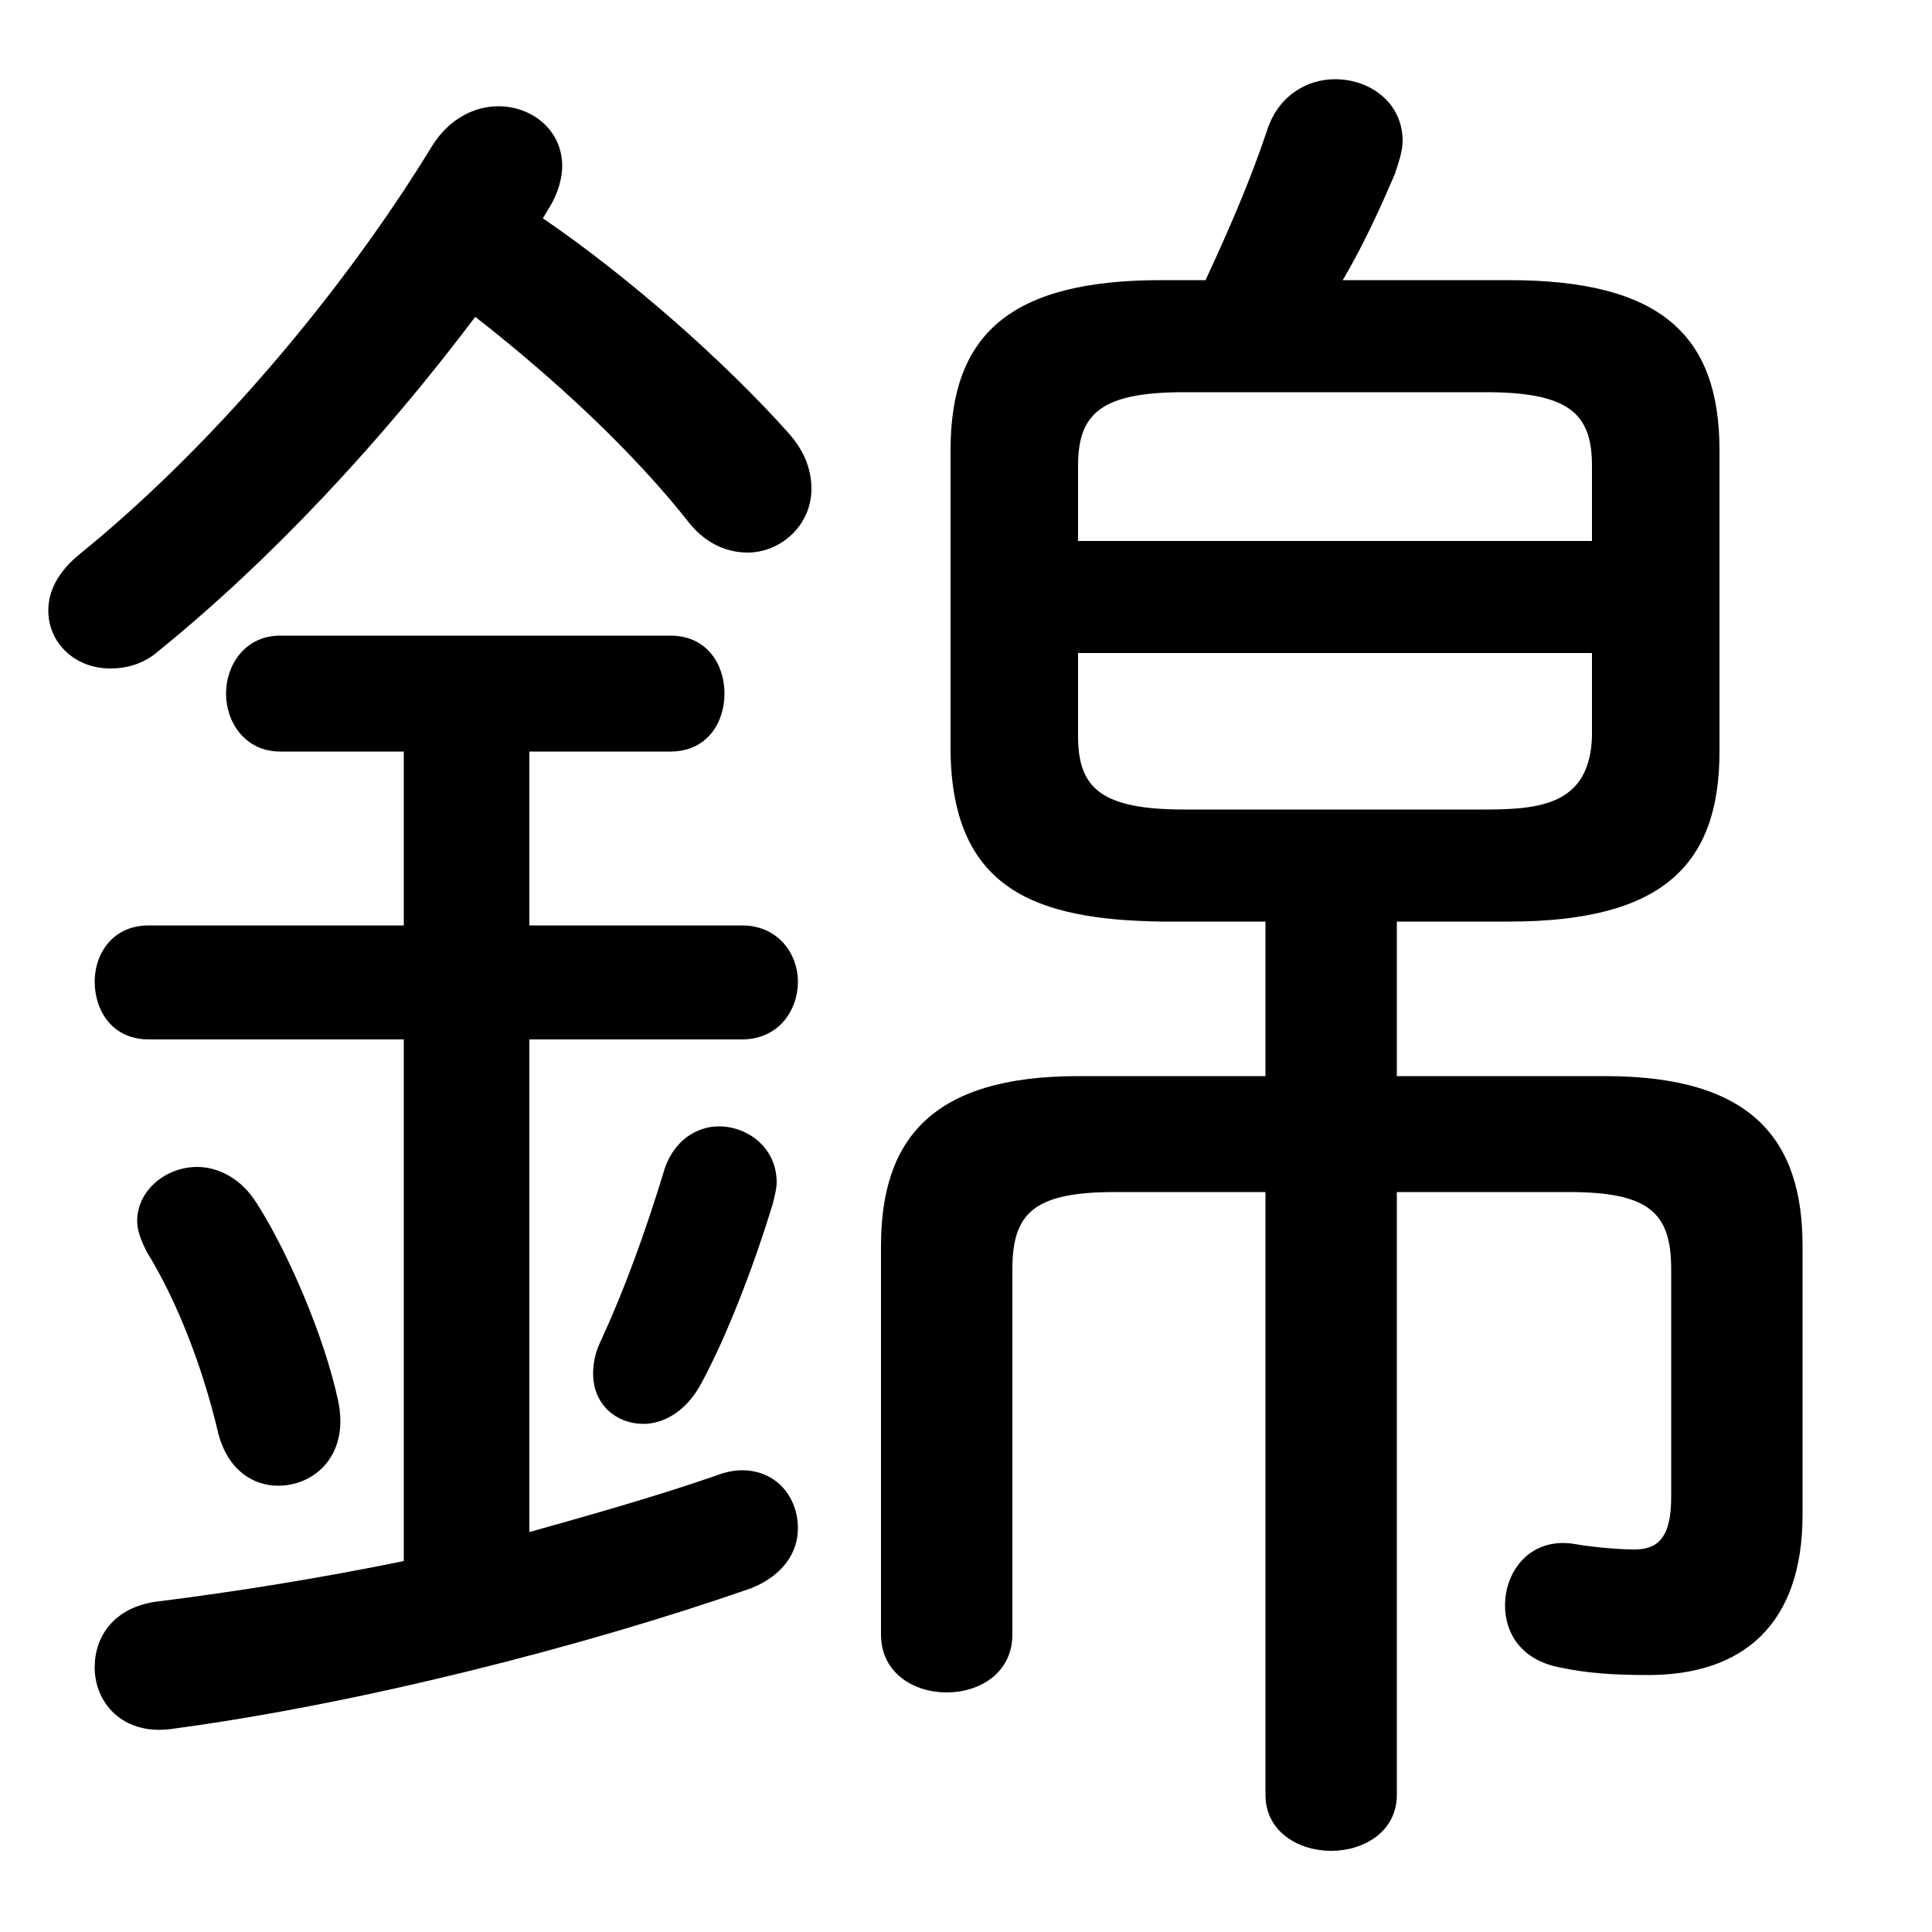 <svg xmlns="http://www.w3.org/2000/svg" viewBox="0 -44.0 50.0 50.0">
    <rect x="0" y="-44.0" width="50.0" height="50.0" fill="#808080" stroke="none"/>
    <g transform="scale(1, -1)">
        <!-- ボディの枠 -->
        <rect x="0" y="-6.0" width="50.0" height="50.0"
            stroke="white" fill="white"/>
        <!-- グリフ座標系の原点 -->
        <circle cx="0" cy="0" r="5" fill="white"/>
        <!-- グリフのアウトライン -->
        <g style="fill:black;stroke:#000000;stroke-width:0;stroke-linecap:round;stroke-linejoin:round;">
        <path d="M 36.15 20.15 L 39.05 20.15 C 42.95 20.15 44.5 21.55 44.5 24.55 L 44.5 32.35 C 44.5 35.35 42.95 36.75 39.05 36.75 L 34.75 36.75 C 35.25 37.6 35.65 38.45 36.1 39.5 C 36.2 39.8 36.3 40.1 36.3 40.35 C 36.3 41.35 35.45 41.95 34.55 41.95 C 33.85 41.95 33.1 41.55 32.8 40.65 C 32.35 39.3 31.8 38.05 31.2 36.75 L 30.05 36.75 C 26.15 36.75 24.6 35.35 24.6 32.35 L 24.6 24.55 C 24.65 20.95 26.85 20.2 30.05 20.15 L 32.75 20.15 L 32.75 16.15 L 27.9 16.15 C 24.1 16.15 22.8 14.5 22.8 11.75 L 22.8 1.7 C 22.8 0.7 23.65 0.2 24.5 0.2 C 25.35 0.2 26.2 0.7 26.2 1.7 L 26.2 11.15 C 26.2 12.6 26.75 13.15 28.85 13.15 L 32.75 13.15 L 32.75 -2.45 C 32.75 -3.4 33.6 -3.9 34.45 -3.9 C 35.3 -3.9 36.15 -3.4 36.15 -2.45 L 36.15 13.15 L 40.6 13.15 C 42.7 13.15 43.25 12.6 43.25 11.15 L 43.25 5.25 C 43.25 4.2 42.9 3.9 42.3 3.9 C 41.95 3.9 41.25 3.95 40.7 4.05 C 39.6 4.2 38.95 3.35 38.95 2.45 C 38.95 1.75 39.35 1.05 40.35 0.85 C 41.05 0.7 41.75 0.65 42.65 0.65 C 45.1 0.65 46.65 1.95 46.65 4.8 L 46.65 11.75 C 46.65 14.5 45.35 16.15 41.55 16.15 L 36.15 16.15 Z M 30.65 23.05 C 28.5 23.05 27.9 23.6 27.9 24.95 L 27.9 27.1 L 41.2 27.1 L 41.2 24.95 C 41.15 23.2 39.9 23.05 38.45 23.05 Z M 41.2 30.0 L 27.9 30.0 L 27.9 31.95 C 27.9 33.3 28.5 33.85 30.65 33.85 L 38.45 33.85 C 40.6 33.85 41.2 33.3 41.2 31.95 Z M 14.2 38.6 C 14.45 39.0 14.55 39.4 14.55 39.7 C 14.55 40.65 13.75 41.25 12.9 41.25 C 12.3 41.25 11.65 40.95 11.2 40.25 C 8.85 36.4 5.45 32.4 2.05 29.65 C 1.5 29.2 1.25 28.7 1.25 28.2 C 1.25 27.35 1.95 26.7 2.85 26.7 C 3.25 26.7 3.7 26.8 4.1 27.15 C 7.0 29.5 9.85 32.55 12.3 35.8 C 14.35 34.2 16.4 32.3 17.85 30.45 C 18.3 29.9 18.85 29.7 19.35 29.7 C 20.2 29.7 21.0 30.4 21.0 31.35 C 21.0 31.8 20.85 32.3 20.4 32.8 C 18.75 34.65 16.25 36.85 14.05 38.35 Z M 10.45 24.55 L 10.45 20.05 L 3.85 20.05 C 2.9 20.05 2.45 19.3 2.45 18.6 C 2.45 17.85 2.9 17.1 3.85 17.1 L 10.45 17.1 L 10.45 3.6 C 8.25 3.15 6.05 2.8 4.05 2.55 C 2.95 2.4 2.45 1.65 2.45 0.85 C 2.45 -0.05 3.15 -0.9 4.4 -0.75 C 9.3 -0.1 15.15 1.4 19.45 2.9 C 20.3 3.25 20.65 3.85 20.65 4.45 C 20.65 5.25 20.1 5.95 19.2 5.95 C 19.0 5.95 18.75 5.9 18.5 5.8 C 16.9 5.25 15.3 4.8 13.7 4.35 L 13.7 17.1 L 19.2 17.1 C 20.15 17.1 20.65 17.85 20.65 18.6 C 20.65 19.3 20.15 20.05 19.2 20.05 L 13.7 20.05 L 13.7 24.55 L 17.35 24.55 C 18.3 24.55 18.75 25.3 18.75 26.05 C 18.75 26.8 18.3 27.55 17.35 27.55 L 7.25 27.55 C 6.35 27.55 5.85 26.8 5.85 26.05 C 5.85 25.3 6.35 24.55 7.25 24.55 Z M 6.65 12.85 C 6.25 13.5 5.65 13.8 5.1 13.8 C 4.3 13.8 3.55 13.2 3.55 12.4 C 3.55 12.15 3.65 11.9 3.8 11.6 C 4.6 10.3 5.25 8.6 5.65 6.9 C 5.9 5.95 6.55 5.55 7.2 5.55 C 8.15 5.55 9.05 6.35 8.75 7.75 C 8.4 9.4 7.45 11.6 6.65 12.85 Z M 17.2 13.75 C 16.7 12.1 16.15 10.6 15.55 9.3 C 15.4 9.0 15.35 8.7 15.35 8.45 C 15.35 7.65 15.95 7.15 16.65 7.15 C 17.15 7.15 17.75 7.45 18.15 8.2 C 18.8 9.4 19.5 11.2 20.0 12.85 C 20.05 13.05 20.1 13.25 20.1 13.4 C 20.1 14.3 19.35 14.85 18.6 14.85 C 18.05 14.85 17.45 14.5 17.2 13.75 Z"/>
    </g>
    </g>
</svg>
